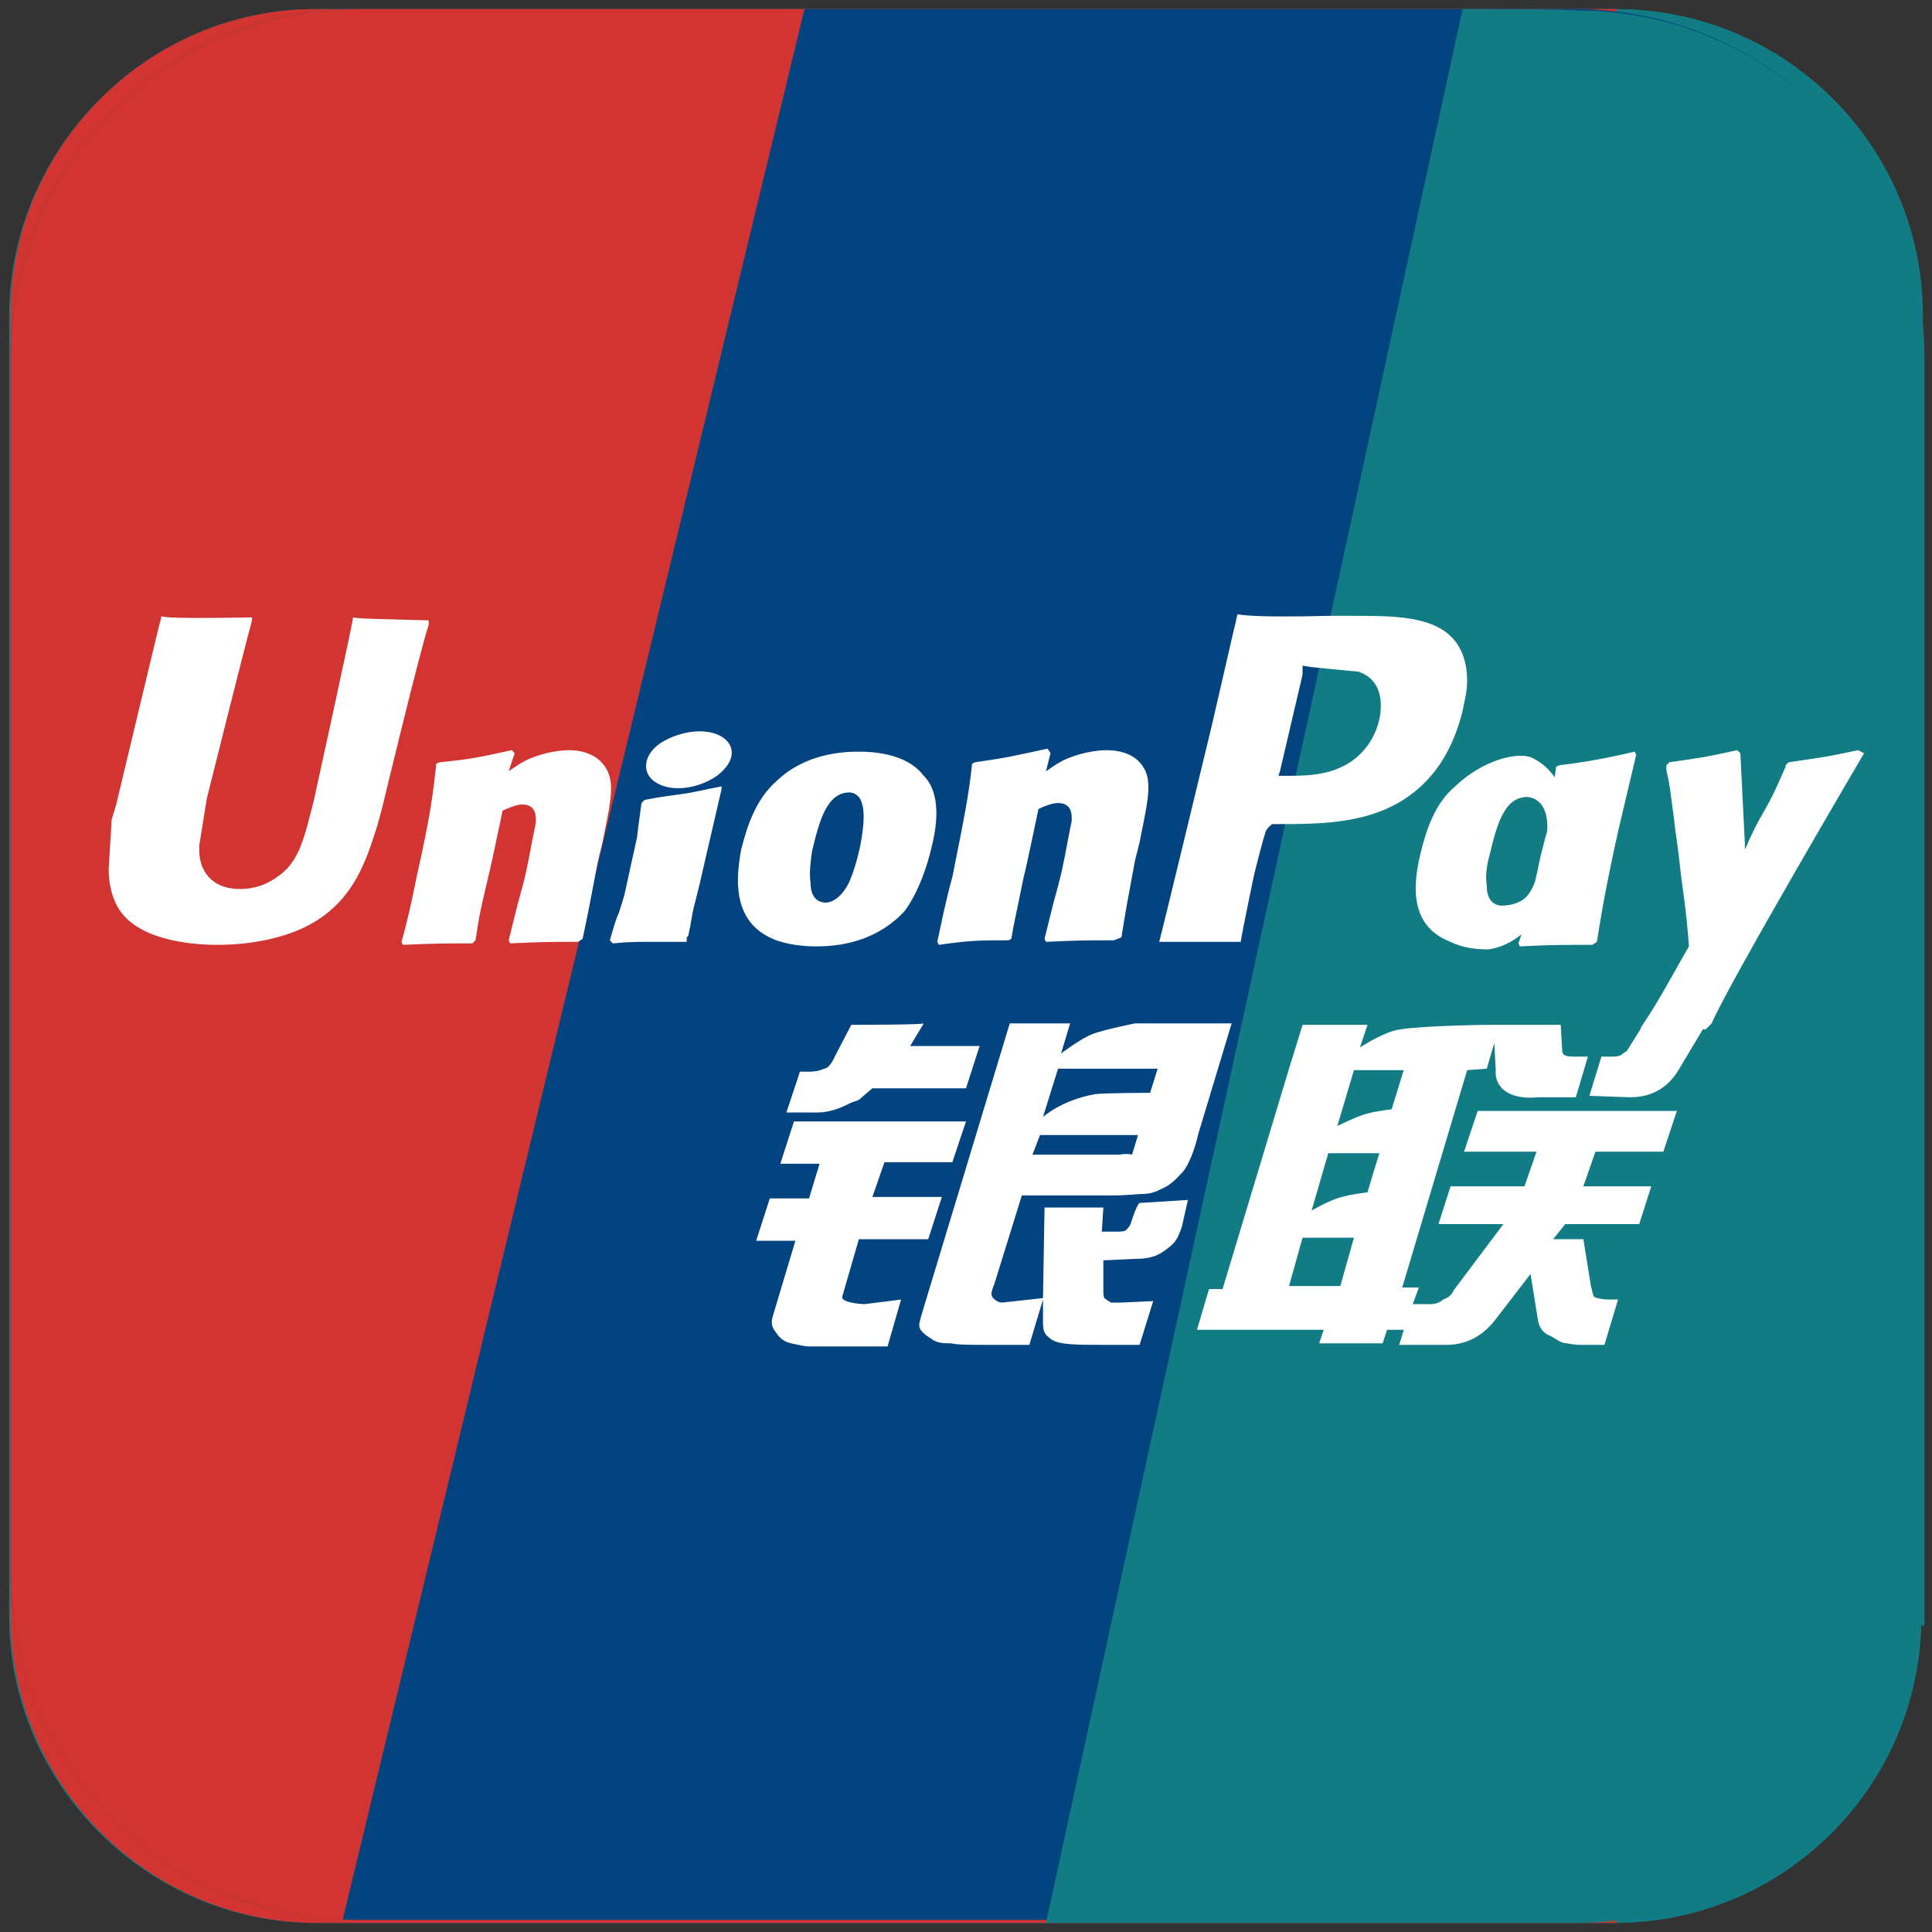 <?xml version="1.0" encoding="UTF-8"?>
<svg width="20px" height="20px" viewBox="0 0 20 20" version="1.1" xmlns="http://www.w3.org/2000/svg" xmlns:xlink="http://www.w3.org/1999/xlink">
    <rect x="0" y="0" width="20" height="20" fill="#333333" stroke="none"/>
    <!-- Generator: Sketch 57.1 (83088) - https://sketch.com -->
    <title>银联</title>
    <desc>Created with Sketch.</desc>
    <g id="价格" stroke="none" stroke-width="1" fill="none" fill-rule="evenodd">
        <g id="定价-银行付款样式" transform="translate(-603, -1548)" fill-rule="nonzero">
            <g id="银联" transform="translate(603, 1548)">
                <path d="M19.891,16.609 L19.891,16.734 C19.891,18.484 18.469,19.906 16.719,19.906 L3.266,19.906 C1.531,19.906 0.094,18.469 0.094,16.734 L0.094,3.281 C0.094,1.531 1.531,0.094 3.266,0.094 L16.734,0.094 C18.484,0.094 19.906,1.516 19.906,3.266 L19.906,13.5 L19.891,16.609 L19.891,16.609 Z" id="路径" fill="#117C83"></path>
                <path d="M16.734,19.906 L3.281,19.906 C1.547,19.906 0.109,18.469 0.109,16.734 L0.109,3.281 C0.094,1.531 1.531,0.094 3.266,0.094 L16.734,0.094" id="路径" fill="#D23431"></path>
                <path d="M5.188,5.578 C5.188,6.234 4.891,6.547 4.281,6.547 C3.703,6.547 3.406,6.234 3.406,5.594 L3.406,4.328 L3.875,4.328 L3.875,5.594 C3.875,5.953 4.016,6.141 4.297,6.141 C4.578,6.141 4.719,5.969 4.719,5.609 L4.719,4.328 L5.188,4.328 L5.188,5.578 Z M7.094,6.516 L6.641,6.516 L6.641,5.656 C6.641,5.406 6.547,5.281 6.375,5.281 C6.281,5.281 6.219,5.313 6.156,5.375 C6.094,5.438 6.078,5.531 6.078,5.625 L6.078,6.516 L5.625,6.516 L5.625,4.969 L6.078,4.969 L6.078,5.219 C6.188,5.031 6.359,4.938 6.578,4.938 C6.922,4.938 7.094,5.156 7.094,5.578 L7.094,6.516 L7.094,6.516 Z M7.438,4.453 C7.438,4.391 7.469,4.328 7.516,4.281 C7.563,4.234 7.625,4.219 7.703,4.219 C7.781,4.219 7.844,4.234 7.891,4.281 C7.938,4.328 7.969,4.391 7.969,4.453 C7.969,4.516 7.938,4.578 7.891,4.625 C7.844,4.672 7.781,4.688 7.703,4.688 C7.641,4.688 7.563,4.672 7.516,4.625 C7.469,4.578 7.438,4.516 7.438,4.453 Z M7.469,6.516 L7.469,4.969 L7.922,4.969 L7.922,6.516 L7.469,6.516 Z M8.234,5.734 C8.234,5.484 8.313,5.281 8.469,5.125 C8.625,4.984 8.828,4.906 9.094,4.906 C9.344,4.906 9.547,4.984 9.688,5.125 C9.828,5.266 9.906,5.469 9.906,5.703 C9.906,5.953 9.828,6.156 9.688,6.313 C9.531,6.469 9.328,6.531 9.078,6.531 C8.828,6.531 8.625,6.453 8.469,6.313 C8.313,6.188 8.234,5.984 8.234,5.734 Z M8.703,5.734 C8.703,6.047 8.828,6.203 9.078,6.203 C9.328,6.203 9.438,6.047 9.438,5.719 C9.438,5.422 9.313,5.266 9.078,5.266 C8.953,5.266 8.859,5.313 8.797,5.391 C8.734,5.469 8.703,5.578 8.703,5.734 Z M11.703,6.516 L11.25,6.516 L11.25,5.656 C11.25,5.406 11.156,5.281 10.984,5.281 C10.891,5.281 10.828,5.313 10.766,5.375 C10.703,5.438 10.688,5.531 10.688,5.625 L10.688,6.516 L10.234,6.516 L10.234,4.969 L10.688,4.969 L10.688,5.219 C10.797,5.031 10.969,4.938 11.188,4.938 C11.531,4.938 11.703,5.156 11.703,5.578 L11.703,6.516 L11.703,6.516 Z M12.594,5.75 L12.594,6.516 L12.125,6.516 L12.125,4.328 L12.875,4.328 C13.422,4.328 13.688,4.563 13.688,5.016 C13.688,5.234 13.609,5.422 13.438,5.547 C13.281,5.688 13.063,5.75 12.828,5.734 L12.594,5.75 Z M12.594,4.688 L12.594,5.391 L12.797,5.391 C13.063,5.391 13.203,5.266 13.203,5.031 C13.203,4.797 13.063,4.688 12.797,4.688 L12.594,4.688 Z M13.938,5.047 C14,5 14.109,4.969 14.219,4.953 C14.344,4.922 14.438,4.922 14.516,4.922 C14.953,4.922 15.172,5.141 15.172,5.578 L15.172,6.516 L14.734,6.516 L14.734,6.297 C14.625,6.469 14.469,6.563 14.266,6.563 C14.125,6.563 14,6.516 13.906,6.438 C13.813,6.359 13.766,6.234 13.766,6.094 C13.766,5.797 13.938,5.625 14.297,5.578 L14.719,5.516 C14.719,5.328 14.625,5.25 14.438,5.25 C14.25,5.25 14.078,5.313 13.906,5.422 L13.938,5.047 L13.938,5.047 Z M14.453,5.813 C14.297,5.828 14.203,5.906 14.203,6.031 C14.203,6.094 14.219,6.141 14.266,6.172 C14.313,6.203 14.359,6.219 14.422,6.219 C14.516,6.219 14.594,6.188 14.656,6.125 C14.719,6.063 14.75,5.984 14.75,5.875 L14.75,5.766 L14.453,5.813 L14.453,5.813 Z M17.016,4.953 L16.375,6.641 C16.219,7.031 16,7.234 15.703,7.234 C15.578,7.234 15.5,7.219 15.438,7.203 L15.438,6.844 C15.5,6.875 15.563,6.891 15.641,6.891 C15.766,6.891 15.844,6.828 15.906,6.703 L15.984,6.5 L15.359,4.953 L15.859,4.953 L16.156,5.922 C16.172,5.984 16.188,6.047 16.203,6.125 L16.219,6.125 C16.219,6.078 16.234,6.016 16.266,5.938 L16.578,4.969 L17.016,4.953 L17.016,4.953 Z M5.313,9.719 L3.984,9.719 C3.906,9.906 3.828,10.078 3.75,10.234 L5.078,10.234 L5.078,11.031 L4.5,11.031 L4.5,11.75 L5.266,11.75 L5.266,12.547 L4.5,12.547 L4.5,13.594 C4.703,13.469 4.922,13.344 5.125,13.203 C5.141,13.5 5.156,13.813 5.203,14.141 C4.406,14.641 3.969,14.953 3.875,15.078 L3.375,14.375 C3.516,14.188 3.594,13.984 3.594,13.719 L3.594,12.563 L2.797,12.563 L2.797,11.766 L3.594,11.766 L3.594,11.047 L3.328,11.047 C3.234,11.203 3.125,11.359 3.031,11.5 C2.953,11.125 2.859,10.734 2.75,10.359 C3.156,9.609 3.453,8.844 3.609,8.047 L4.5,8.234 C4.438,8.469 4.359,8.703 4.281,8.938 L5.313,8.938 L5.313,9.719 L5.313,9.719 Z M9.188,12.047 L9.734,12.828 L8.531,13.438 C8.891,13.719 9.328,13.922 9.875,14.031 C9.688,14.328 9.5,14.641 9.313,14.953 C8.609,14.719 8.078,14.391 7.688,13.938 L7.688,14.391 C6.781,14.672 6.141,14.938 5.766,15.156 L5.328,14.406 C5.469,14.219 5.531,13.969 5.531,13.672 L5.531,8.344 L9.406,8.344 L9.406,12.047 L9.188,12.047 L9.188,12.047 Z M8.469,9.219 L6.469,9.219 L6.469,9.797 L8.469,9.797 L8.469,9.219 L8.469,9.219 Z M8.469,11.172 L8.469,10.594 L6.469,10.594 L6.469,11.172 L8.469,11.172 L8.469,11.172 Z M6.719,12.047 L6.469,12.047 L6.469,13.891 C6.766,13.781 7.078,13.656 7.375,13.547 C7.094,13.125 6.875,12.625 6.719,12.047 L6.719,12.047 Z M9.141,12.047 L7.656,12.047 C7.75,12.344 7.875,12.594 8,12.813 C8.391,12.578 8.766,12.313 9.141,12.047 Z M10.156,14.25 L10,13.297 C10.125,13.281 10.234,13.266 10.375,13.25 L10.375,9.297 L10.078,9.297 L10.078,8.453 L13.109,8.453 L13.109,9.297 L12.813,9.297 L12.813,12.875 C12.953,12.844 13.094,12.828 13.234,12.797 C13.203,13.094 13.172,13.406 13.156,13.703 C13.047,13.719 12.938,13.734 12.813,13.766 L12.813,15.047 L11.953,15.047 L11.953,13.906 C11.953,13.922 10.156,14.25 10.156,14.25 L10.156,14.25 Z M11.219,10.031 L11.953,10.031 L11.953,9.297 L11.219,9.297 L11.219,10.031 Z M11.219,11.531 L11.953,11.531 L11.953,10.797 L11.219,10.797 L11.219,11.531 Z M11.953,13.031 L11.953,12.313 L11.219,12.313 L11.219,13.156 L11.953,13.031 L11.953,13.031 Z M14.094,8.063 C14.344,8.391 14.578,8.734 14.781,9.094 L14.125,9.422 L15.078,9.422 C15.344,8.969 15.578,8.5 15.781,8.016 L16.703,8.406 L16.078,9.422 L16.813,9.422 L16.813,10.266 L15.406,10.266 L15.406,11.266 L17.031,11.266 L17.031,12.109 L15.563,12.109 C15.828,13.031 16.328,13.688 17.078,14.109 C16.875,14.422 16.688,14.734 16.516,15.063 C15.813,14.516 15.313,13.719 15.016,12.672 C14.828,13.672 14.344,14.5 13.563,15.109 C13.344,14.813 13.109,14.547 12.859,14.266 C13.625,13.797 14.125,13.063 14.344,12.094 L13.063,12.094 L13.063,11.25 L14.453,11.25 C14.453,11.125 14.469,10.797 14.469,10.25 L13.234,10.25 L13.234,9.406 L13.922,9.406 C13.75,9.063 13.563,8.734 13.344,8.406 C13.359,8.438 14.094,8.063 14.094,8.063 L14.094,8.063 Z" id="形状" fill="#FFFFFF"></path>
                <path d="M16.297,0.094 L3.703,0.094 C1.719,0.094 0.109,1.703 0.109,3.688 L0.109,16.281 C0.109,18.266 1.719,19.875 3.703,19.875 L16.297,19.875 C18.078,19.875 19.547,18.578 19.844,16.891 L19.844,16.797 L19.906,16.797 L19.906,3.672 C19.906,1.703 18.297,0.094 16.297,0.094 Z" id="路径" fill="#034480"></path>
                <path d="M15.141,0.094 L10.828,19.906 L16.313,19.906 C18.094,19.906 19.563,18.609 19.859,16.922 L19.859,16.828 L19.922,16.828 L19.922,3.703 C19.922,1.719 18.313,0.109 16.328,0.109 C16.297,0.094 15.141,0.094 15.141,0.094 L15.141,0.094 Z" id="路径" fill="#117C83"></path>
                <path d="M8.328,0.094 L3.703,0.094 C1.719,0.094 0.109,1.703 0.109,3.688 L0.109,16.281 C0.109,18.219 1.625,19.781 3.547,19.875 L8.328,0.094 Z" id="路径" fill="#D23431"></path>
                <path d="M8.813,10.609 L8.641,10.938 C8.609,11.016 8.563,11.063 8.531,11.063 C8.5,11.078 8.453,11.094 8.375,11.094 L8.281,11.094 L8.141,11.516 L8.469,11.516 C8.609,11.516 8.734,11.453 8.797,11.422 C8.859,11.391 8.875,11.406 8.922,11.359 L9.031,11.266 L10,11.266 L10.141,10.828 L9.422,10.828 L9.563,10.594 C9.547,10.609 8.813,10.609 8.813,10.609 L8.813,10.609 Z M15.156,11.922 L15.906,11.922 L15.781,12.281 L15.016,12.281 L14.891,12.672 L15.563,12.672 L15.047,13.359 C15.031,13.406 14.984,13.438 14.938,13.453 C14.906,13.484 14.859,13.5 14.813,13.5 L14.625,13.5 L14.688,13.328 L14.516,13.328 L15.188,11.078 L15.391,11.063 L15.469,10.797 L15.484,11.078 C15.469,11.234 15.594,11.391 15.922,11.359 L16.313,11.359 L16.438,10.938 L16.297,10.938 C16.203,10.938 16.172,10.922 16.172,10.875 L16.156,10.609 L15.469,10.609 C15.234,10.609 14.563,10.625 14.422,10.672 C14.266,10.719 14.078,10.844 14.078,10.844 L14.156,10.609 L13.484,10.609 L13.344,11.063 L12.656,13.344 L12.516,13.344 L12.391,13.766 L13.703,13.766 L13.656,13.906 L14.313,13.906 L14.359,13.766 L14.531,13.766 L14.547,13.719 L14.484,13.922 L14.969,13.922 C15.219,13.922 15.375,13.797 15.484,13.656 L15.844,13.188 L15.922,13.672 C15.938,13.766 16,13.813 16.047,13.828 C16.109,13.859 16.156,13.906 16.219,13.906 C16.297,13.922 16.344,13.922 16.375,13.922 L16.609,13.922 L16.75,13.453 L16.656,13.453 C16.594,13.453 16.516,13.438 16.5,13.422 C16.484,13.391 16.484,13.359 16.469,13.313 L16.391,12.828 L16.078,12.828 L16.203,12.672 L16.969,12.672 L17.094,12.281 L16.391,12.281 L16.516,11.922 L17.219,11.922 L17.359,11.5 L15.297,11.5 L15.156,11.922 L15.156,11.922 Z M13.875,13.313 L13.344,13.313 L13.484,12.813 L14.016,12.813 L13.875,13.313 Z M14.156,12.344 C14.156,12.344 14,12.359 13.891,12.391 C13.766,12.422 13.578,12.531 13.578,12.531 L13.75,11.938 L14.281,11.938 C14.281,11.922 14.156,12.344 14.156,12.344 Z M14.141,11.531 C14.031,11.563 13.844,11.656 13.844,11.656 L14.016,11.078 L14.531,11.078 L14.406,11.484 C14.406,11.484 14.25,11.5 14.141,11.531 L14.141,11.531 Z M8.719,13.422 L8.891,12.828 L9.609,12.828 L9.75,12.391 L9.031,12.391 L9.156,12.031 L9.859,12.031 L10,11.609 L8.219,11.609 L8.078,12.047 L8.484,12.047 L8.375,12.406 L7.969,12.406 L7.828,12.844 L8.234,12.844 L8,13.625 C7.969,13.734 8.016,13.766 8.047,13.813 C8.078,13.859 8.125,13.891 8.188,13.906 C8.266,13.922 8.328,13.938 8.375,13.938 L9.188,13.938 L9.328,13.453 L8.953,13.5 C8.906,13.5 8.703,13.484 8.719,13.422 Z M5.891,7.766 C5.781,7.766 5.594,7.797 5.438,7.875 C5.375,7.906 5.313,7.953 5.266,7.984 L5.328,7.797 L5.297,7.766 C4.938,7.844 4.875,7.859 4.547,7.891 L4.516,7.906 C4.484,8.219 4.453,8.453 4.313,9.078 C4.266,9.313 4.219,9.531 4.156,9.75 L4.172,9.781 C4.516,9.766 4.594,9.766 4.891,9.766 L4.922,9.734 C4.953,9.547 4.953,9.5 5.047,9.109 C5.094,8.922 5.172,8.531 5.203,8.391 C5.281,8.359 5.344,8.328 5.406,8.328 C5.563,8.328 5.547,8.469 5.547,8.516 C5.5,8.734 5.469,8.953 5.406,9.188 L5.359,9.359 L5.266,9.734 L5.281,9.766 C5.609,9.75 5.703,9.75 5.984,9.75 L6.031,9.719 C6.094,9.422 6.109,9.344 6.188,8.922 L6.234,8.734 C6.313,8.344 6.359,8.156 6.297,8 C6.219,7.813 6.031,7.766 5.891,7.766 L5.891,7.766 Z M4.438,6.422 C3.875,6.406 3.719,6.406 3.656,6.391 C3.641,6.5 3.25,8.281 3.25,8.281 C3.156,8.641 3.109,8.906 2.891,9.063 C2.766,9.156 2.641,9.203 2.484,9.203 C2.234,9.203 2.078,9.063 2.063,8.828 L2.063,8.75 L2.141,8.266 C2.141,8.266 2.547,6.641 2.609,6.422 L2.609,6.391 C1.813,6.406 1.672,6.391 1.672,6.375 C1.672,6.391 1.641,6.5 1.641,6.5 L1.203,8.328 L1.156,8.484 L1.125,9 C1.125,9.141 1.156,9.281 1.219,9.391 C1.406,9.719 1.938,9.781 2.25,9.781 C2.656,9.781 3.016,9.688 3.25,9.547 C3.672,9.297 3.797,8.891 3.906,8.547 L3.953,8.375 C3.953,8.375 4.359,6.688 4.438,6.469 L4.438,6.422 L4.438,6.422 Z M11.703,12.672 C11.688,12.703 11.672,12.719 11.656,12.734 C11.641,12.75 11.594,12.75 11.547,12.75 L11.406,12.75 L11.422,12.5 L10.813,12.5 L10.797,13.438 L10.375,13.484 C10.328,13.484 10.297,13.453 10.281,13.438 C10.25,13.406 10.266,13.359 10.297,13.281 L10.578,12.375 L11.531,12.375 C11.672,12.375 11.781,12.359 11.844,12.359 C11.922,12.359 11.984,12.328 12.078,12.281 C12.172,12.219 12.203,12.172 12.25,12.125 C12.297,12.063 12.359,11.938 12.406,11.734 L12.75,10.594 L11.75,10.594 C11.75,10.594 11.438,10.656 11.313,10.703 C11.188,10.75 10.984,10.906 10.984,10.906 L11.078,10.594 L10.453,10.594 L9.578,13.484 C9.547,13.594 9.516,13.672 9.516,13.719 C9.516,13.781 9.594,13.828 9.641,13.859 C9.703,13.906 9.766,13.906 9.844,13.906 C9.922,13.922 10.031,13.922 10.188,13.922 L10.656,13.922 L10.797,13.453 L10.797,13.688 C10.797,13.781 10.813,13.813 10.875,13.859 C10.953,13.922 11.141,13.922 11.406,13.922 L11.797,13.922 L11.938,13.469 L11.609,13.484 L11.5,13.484 C11.484,13.469 11.469,13.469 11.453,13.453 C11.438,13.438 11.422,13.453 11.422,13.359 L11.422,13.047 L11.766,13.031 C11.953,13.031 12.031,12.969 12.109,12.906 C12.188,12.844 12.203,12.781 12.234,12.703 L12.297,12.422 L11.797,12.453 C11.766,12.469 11.703,12.672 11.703,12.672 L11.703,12.672 Z M10.953,11.063 L11.984,11.063 L11.906,11.313 C11.906,11.313 11.422,11.313 11.328,11.328 C10.984,11.391 10.797,11.563 10.797,11.563 L10.953,11.063 L10.953,11.063 Z M10.766,11.75 L11.781,11.75 L11.719,11.953 C11.719,11.953 11.688,11.938 11.578,11.953 L10.688,11.953 L10.766,11.75 L10.766,11.75 Z M8,9.719 C8.141,9.781 8.328,9.797 8.453,9.797 C8.781,9.797 9.109,9.703 9.359,9.438 C9.516,9.234 9.609,8.922 9.641,8.781 C9.75,8.359 9.672,8.141 9.563,8.031 C9.422,7.844 9.156,7.781 8.891,7.781 C8.734,7.781 8.344,7.797 8.047,8.078 C7.828,8.266 7.734,8.547 7.672,8.797 C7.625,9.063 7.563,9.531 8,9.719 Z M8.406,8.813 C8.484,8.484 8.563,8.203 8.797,8.203 C8.953,8.219 8.969,8.422 8.906,8.75 C8.891,8.828 8.828,9.094 8.75,9.203 C8.688,9.297 8.609,9.344 8.547,9.344 C8.531,9.344 8.391,9.344 8.391,9.141 C8.375,9.031 8.391,8.922 8.406,8.813 L8.406,8.813 Z M6.672,8.281 L6.641,8.313 C6.625,8.438 6.609,8.531 6.594,8.672 C6.563,8.813 6.531,8.953 6.484,9.172 C6.453,9.328 6.422,9.391 6.406,9.453 C6.375,9.516 6.359,9.578 6.313,9.734 L6.344,9.766 C6.5,9.75 6.609,9.75 6.719,9.75 L7.109,9.75 L7.109,9.703 L7.125,9.688 C7.156,9.547 7.156,9.516 7.172,9.438 C7.188,9.359 7.219,9.266 7.281,8.984 L7.375,8.578 L7.469,8.172 L7.469,8.141 C7.297,8.172 7.188,8.203 7.063,8.219 C6.953,8.234 6.828,8.25 6.672,8.281 L6.672,8.281 Z M19.234,7.766 C18.875,7.844 18.828,7.844 18.516,7.891 L18.484,7.922 L18.484,7.938 C18.25,8.484 18.25,8.359 18.063,8.797 L18.063,8.734 L18.016,7.797 L17.984,7.766 C17.625,7.844 17.609,7.844 17.281,7.891 L17.25,7.922 L17.25,7.969 C17.297,8.188 17.281,8.125 17.328,8.469 C17.344,8.625 17.375,8.797 17.391,8.969 C17.422,9.25 17.453,9.375 17.484,9.797 C17.266,10.172 17.203,10.313 16.984,10.641 L17,10.672 C17.328,10.656 17.406,10.656 17.656,10.656 L17.719,10.594 C17.891,10.188 19.297,7.797 19.297,7.797 L19.234,7.766 L19.234,7.766 Z M14.703,8.844 C14.641,9.109 14.563,9.578 15.016,9.75 C15.141,9.813 15.281,9.828 15.406,9.828 C15.531,9.813 15.656,9.75 15.75,9.672 L15.719,9.766 L15.734,9.797 C16.063,9.781 16.141,9.781 16.484,9.781 L16.531,9.75 C16.578,9.453 16.625,9.172 16.75,8.609 L16.938,7.813 L16.922,7.781 C16.656,7.844 16.406,7.891 16.141,7.922 L16.109,7.938 L16.094,8.047 C16.031,7.953 15.953,7.891 15.859,7.844 C15.719,7.781 15.359,7.859 15.063,8.141 C14.859,8.313 14.766,8.578 14.703,8.844 L14.703,8.844 Z M15.422,8.844 C15.5,8.516 15.578,8.25 15.813,8.25 C15.953,8.266 16.031,8.391 16.016,8.609 C16,8.656 15.984,8.719 15.969,8.781 C15.938,8.891 15.922,9 15.891,9.125 C15.875,9.172 15.859,9.203 15.828,9.25 C15.766,9.344 15.641,9.375 15.547,9.375 C15.531,9.375 15.391,9.375 15.391,9.172 C15.375,9.063 15.391,8.953 15.422,8.844 Z M12.984,9.047 C12.984,9.047 13.094,8.609 13.109,8.594 C13.109,8.594 13.141,8.547 13.172,8.531 L13.219,8.531 C13.672,8.531 14.188,8.531 14.594,8.234 C14.875,8.031 15.047,7.734 15.141,7.359 C15.156,7.266 15.188,7.172 15.188,7.047 C15.188,6.906 15.156,6.766 15.078,6.656 C14.875,6.375 14.453,6.375 13.984,6.375 L13.75,6.375 C13.141,6.391 12.891,6.375 12.813,6.359 C12.797,6.391 12.797,6.438 12.781,6.484 L12.547,7.5 C12.547,7.5 12.031,9.641 12,9.75 L12.844,9.75 C12.859,9.641 12.984,9.047 12.984,9.047 Z M13.25,7.984 L13.484,6.984 L13.484,6.891 L13.578,6.906 C13.578,6.906 14.047,6.953 14.063,6.953 C14.25,7.016 14.328,7.188 14.281,7.438 C14.234,7.656 14.094,7.844 13.891,7.938 C13.734,8.016 13.547,8.031 13.359,8.031 L13.234,8.031 L13.25,7.984 L13.25,7.984 Z M7.469,7.625 C7.313,7.531 7.047,7.563 6.844,7.688 C6.656,7.813 6.641,8 6.781,8.094 C6.938,8.203 7.219,8.172 7.422,8.031 C7.609,7.891 7.625,7.719 7.469,7.625 Z M10.438,9.734 L10.469,9.719 C10.5,9.531 10.516,9.484 10.594,9.094 C10.641,8.906 10.719,8.516 10.75,8.375 C10.813,8.344 10.891,8.313 10.953,8.313 C11.109,8.313 11.094,8.453 11.094,8.5 C11.047,8.719 11.016,8.938 10.953,9.172 L10.906,9.344 L10.813,9.719 L10.828,9.75 C11.156,9.734 11.25,9.734 11.531,9.734 L11.609,9.703 C11.656,9.406 11.672,9.328 11.75,8.906 L11.797,8.719 C11.875,8.328 11.922,8.141 11.859,7.984 C11.781,7.813 11.609,7.766 11.453,7.766 C11.344,7.766 11.156,7.797 11,7.875 C10.938,7.906 10.875,7.953 10.828,7.984 L10.875,7.797 L10.844,7.75 C10.484,7.828 10.422,7.844 10.094,7.891 L10.063,7.906 C10.031,8.219 9.984,8.453 9.859,9.078 C9.797,9.297 9.75,9.531 9.703,9.75 L9.719,9.781 C10.047,9.734 10.141,9.734 10.438,9.734 L10.438,9.734 Z" id="形状" fill="#FFFFFF"></path>
                <path d="M17.656,10.609 L17.375,11.078 C17.281,11.234 17.125,11.359 16.875,11.359 L16.453,11.344 L16.578,10.938 L16.672,10.938 C16.719,10.938 16.75,10.938 16.781,10.922 C16.797,10.906 16.828,10.891 16.844,10.875 L17,10.625 L17.656,10.609 L17.656,10.609 Z" id="路径" fill="#FFFFFF"></path>
            </g>
        </g>
    </g>
</svg>